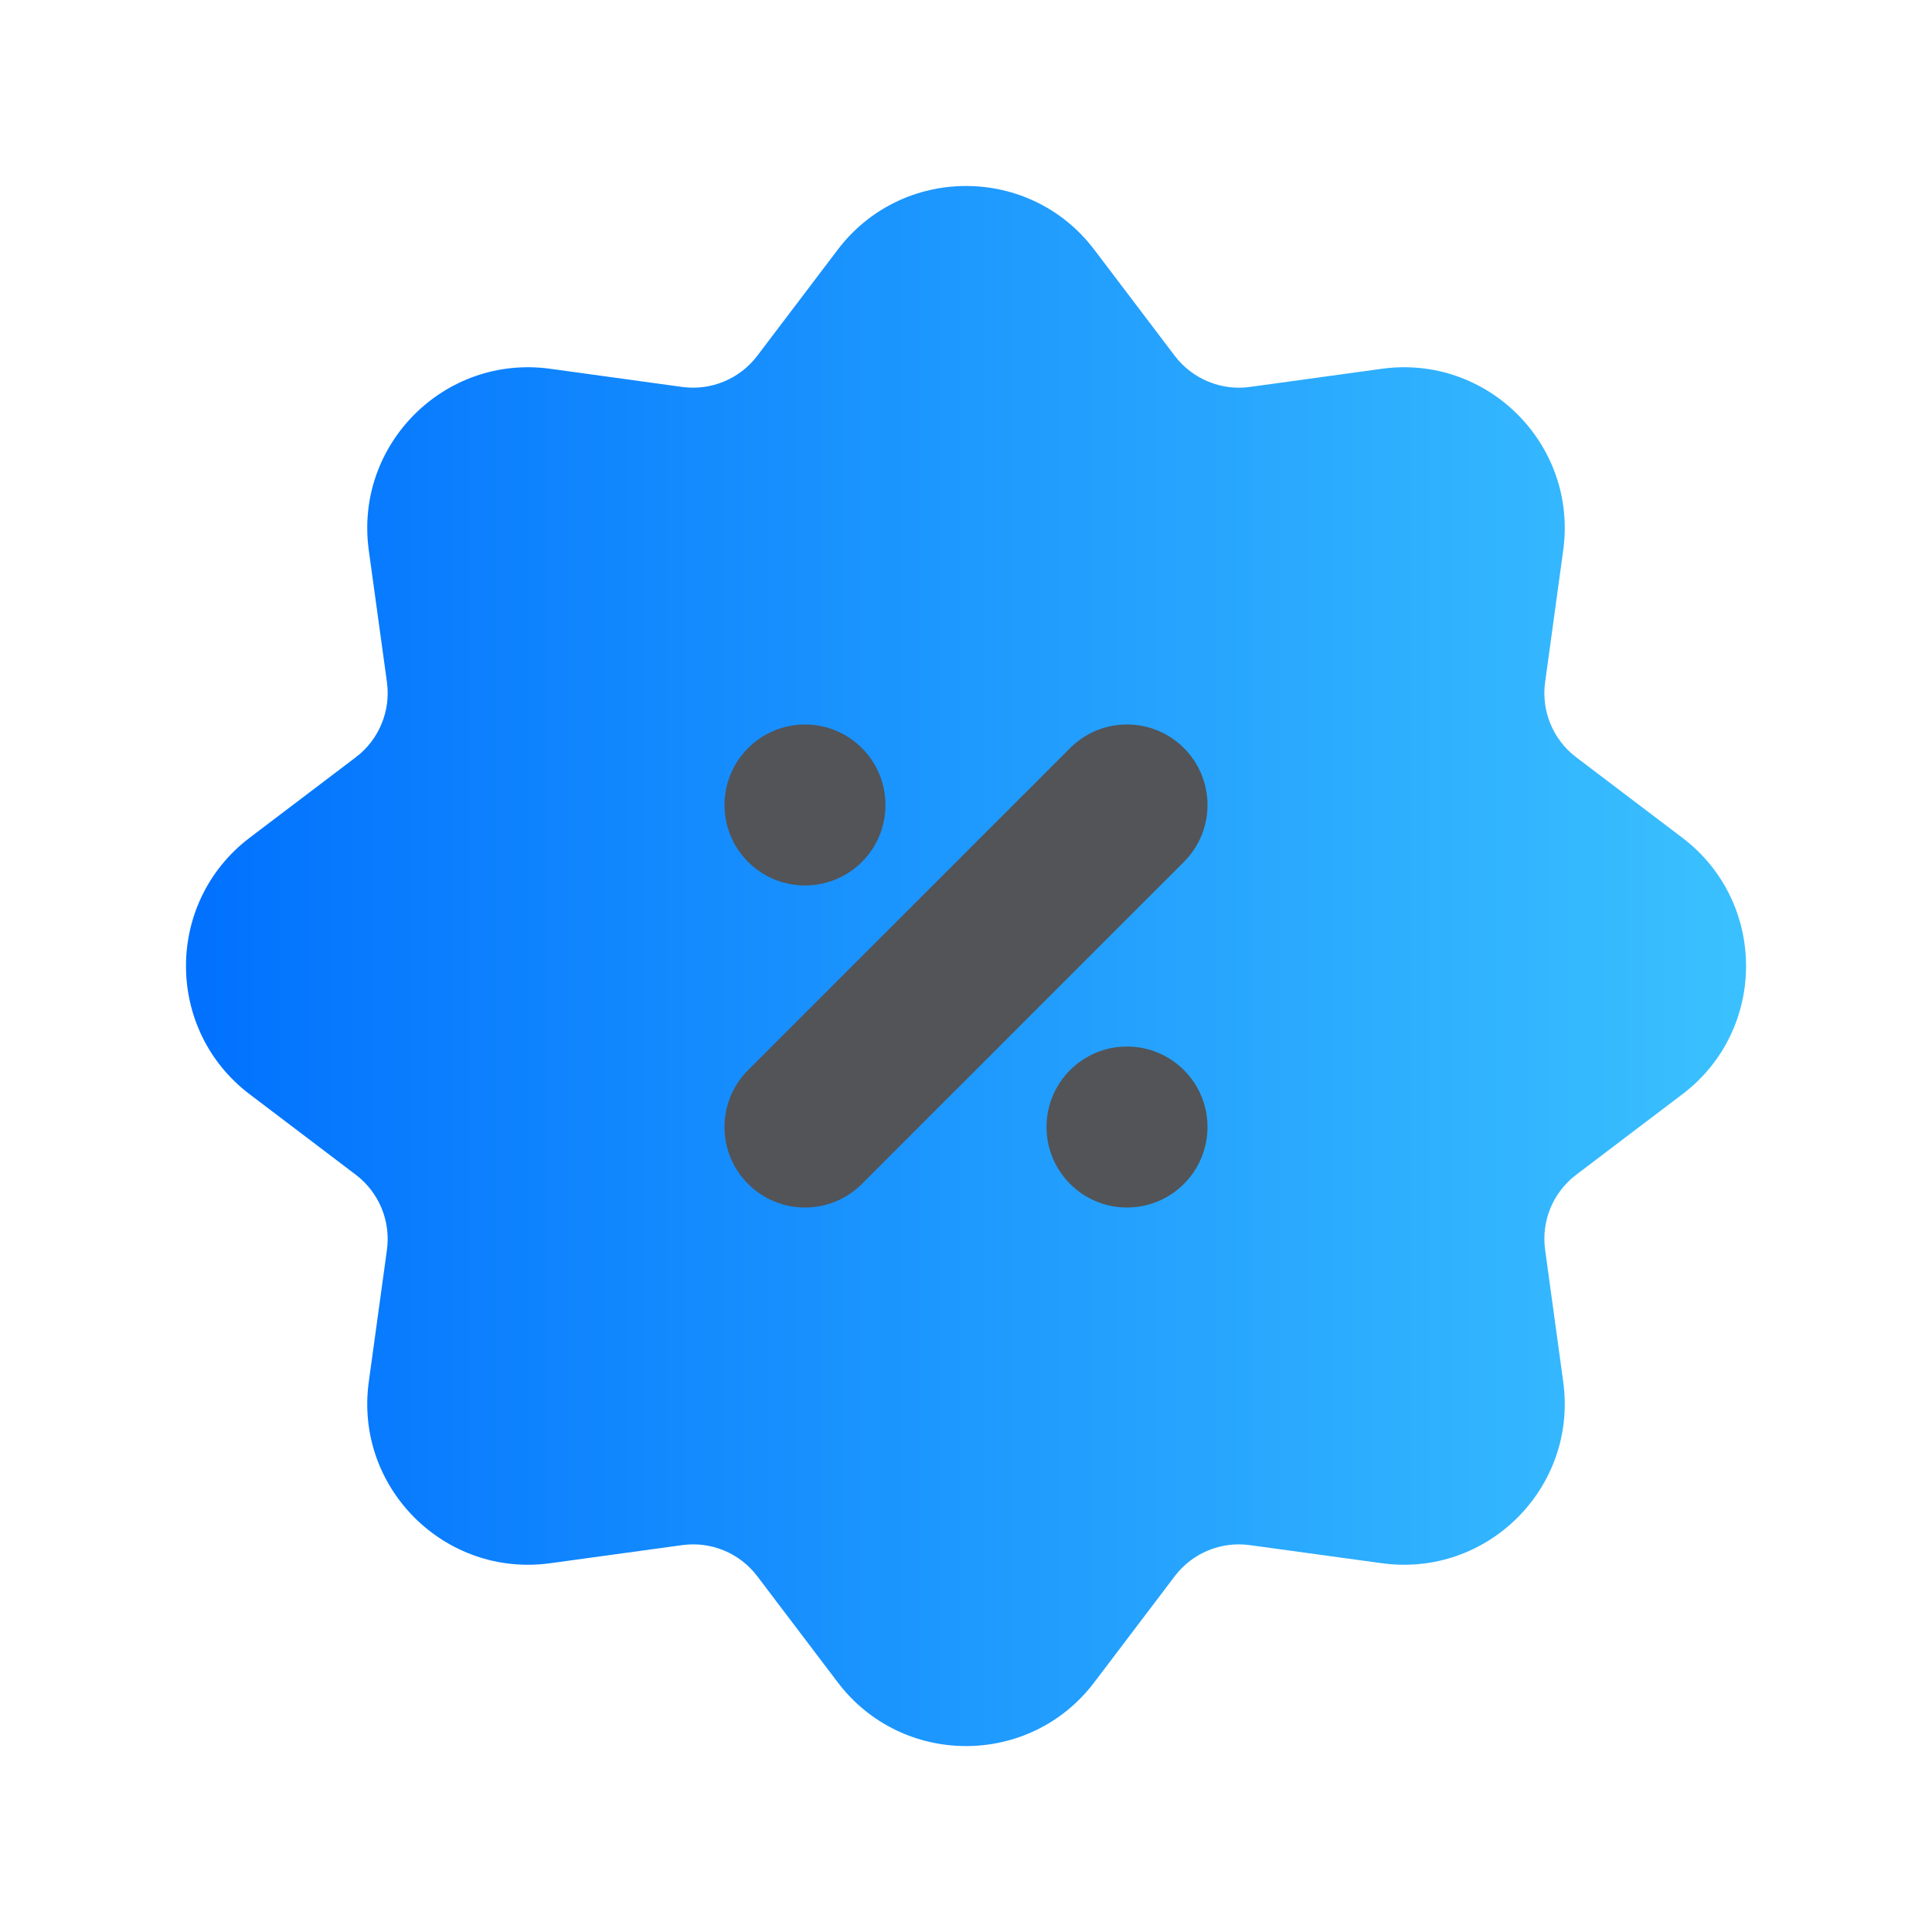 <svg width="25" height="25" viewBox="0 0 25 25" fill="none" xmlns="http://www.w3.org/2000/svg">
<path d="M10.84 3.231C11.674 2.132 13.327 2.132 14.16 3.231L15.201 4.604C15.429 4.904 15.8 5.058 16.173 5.007L17.881 4.772C19.247 4.584 20.416 5.753 20.228 7.12L19.994 8.827C19.942 9.2 20.096 9.572 20.396 9.799L21.769 10.84C22.869 11.674 22.869 13.327 21.769 14.16L20.396 15.201C20.096 15.429 19.942 15.8 19.994 16.173L20.228 17.881C20.416 19.247 19.247 20.416 17.881 20.228L16.173 19.994C15.8 19.942 15.429 20.096 15.201 20.396L14.16 21.769C13.327 22.869 11.674 22.869 10.84 21.769L9.799 20.396C9.572 20.096 9.2 19.942 8.827 19.994L7.12 20.228C5.753 20.416 4.584 19.247 4.772 17.881L5.007 16.173C5.058 15.8 4.904 15.429 4.604 15.201L3.231 14.16C2.132 13.327 2.132 11.674 3.231 10.84L4.604 9.799C4.904 9.572 5.058 9.2 5.007 8.827L4.772 7.12C4.584 5.753 5.753 4.584 7.12 4.772L8.827 5.007C9.2 5.058 9.572 4.904 9.799 4.604L10.84 3.231Z" fill="url(#paint0_linear_7_94)"/>
<path d="M15.32 11.153L11.153 15.32C10.746 15.727 10.087 15.727 9.68 15.32C9.273 14.913 9.273 14.254 9.68 13.847L13.847 9.68C14.254 9.273 14.913 9.273 15.32 9.68C15.727 10.087 15.727 10.746 15.32 11.153Z" fill="#525458"/>
<path d="M11.458 10.417C11.458 10.992 10.992 11.458 10.417 11.458C9.841 11.458 9.375 10.992 9.375 10.417C9.375 9.841 9.841 9.375 10.417 9.375C10.992 9.375 11.458 9.841 11.458 10.417Z" fill="#525458"/>
<path d="M13.542 14.583C13.542 15.159 14.008 15.625 14.583 15.625C15.159 15.625 15.625 15.159 15.625 14.583C15.625 14.008 15.159 13.542 14.583 13.542C14.008 13.542 13.542 14.008 13.542 14.583Z" fill="#525458"/>
<defs>
<linearGradient id="paint0_linear_7_94" x1="2.407" y1="12.5" x2="22.688" y2="12.5" gradientUnits="userSpaceOnUse">
<stop stop-color="#0171FE"/>
<stop offset="1" stop-color="#3BC1FE"/>
</linearGradient>
</defs>
</svg>
